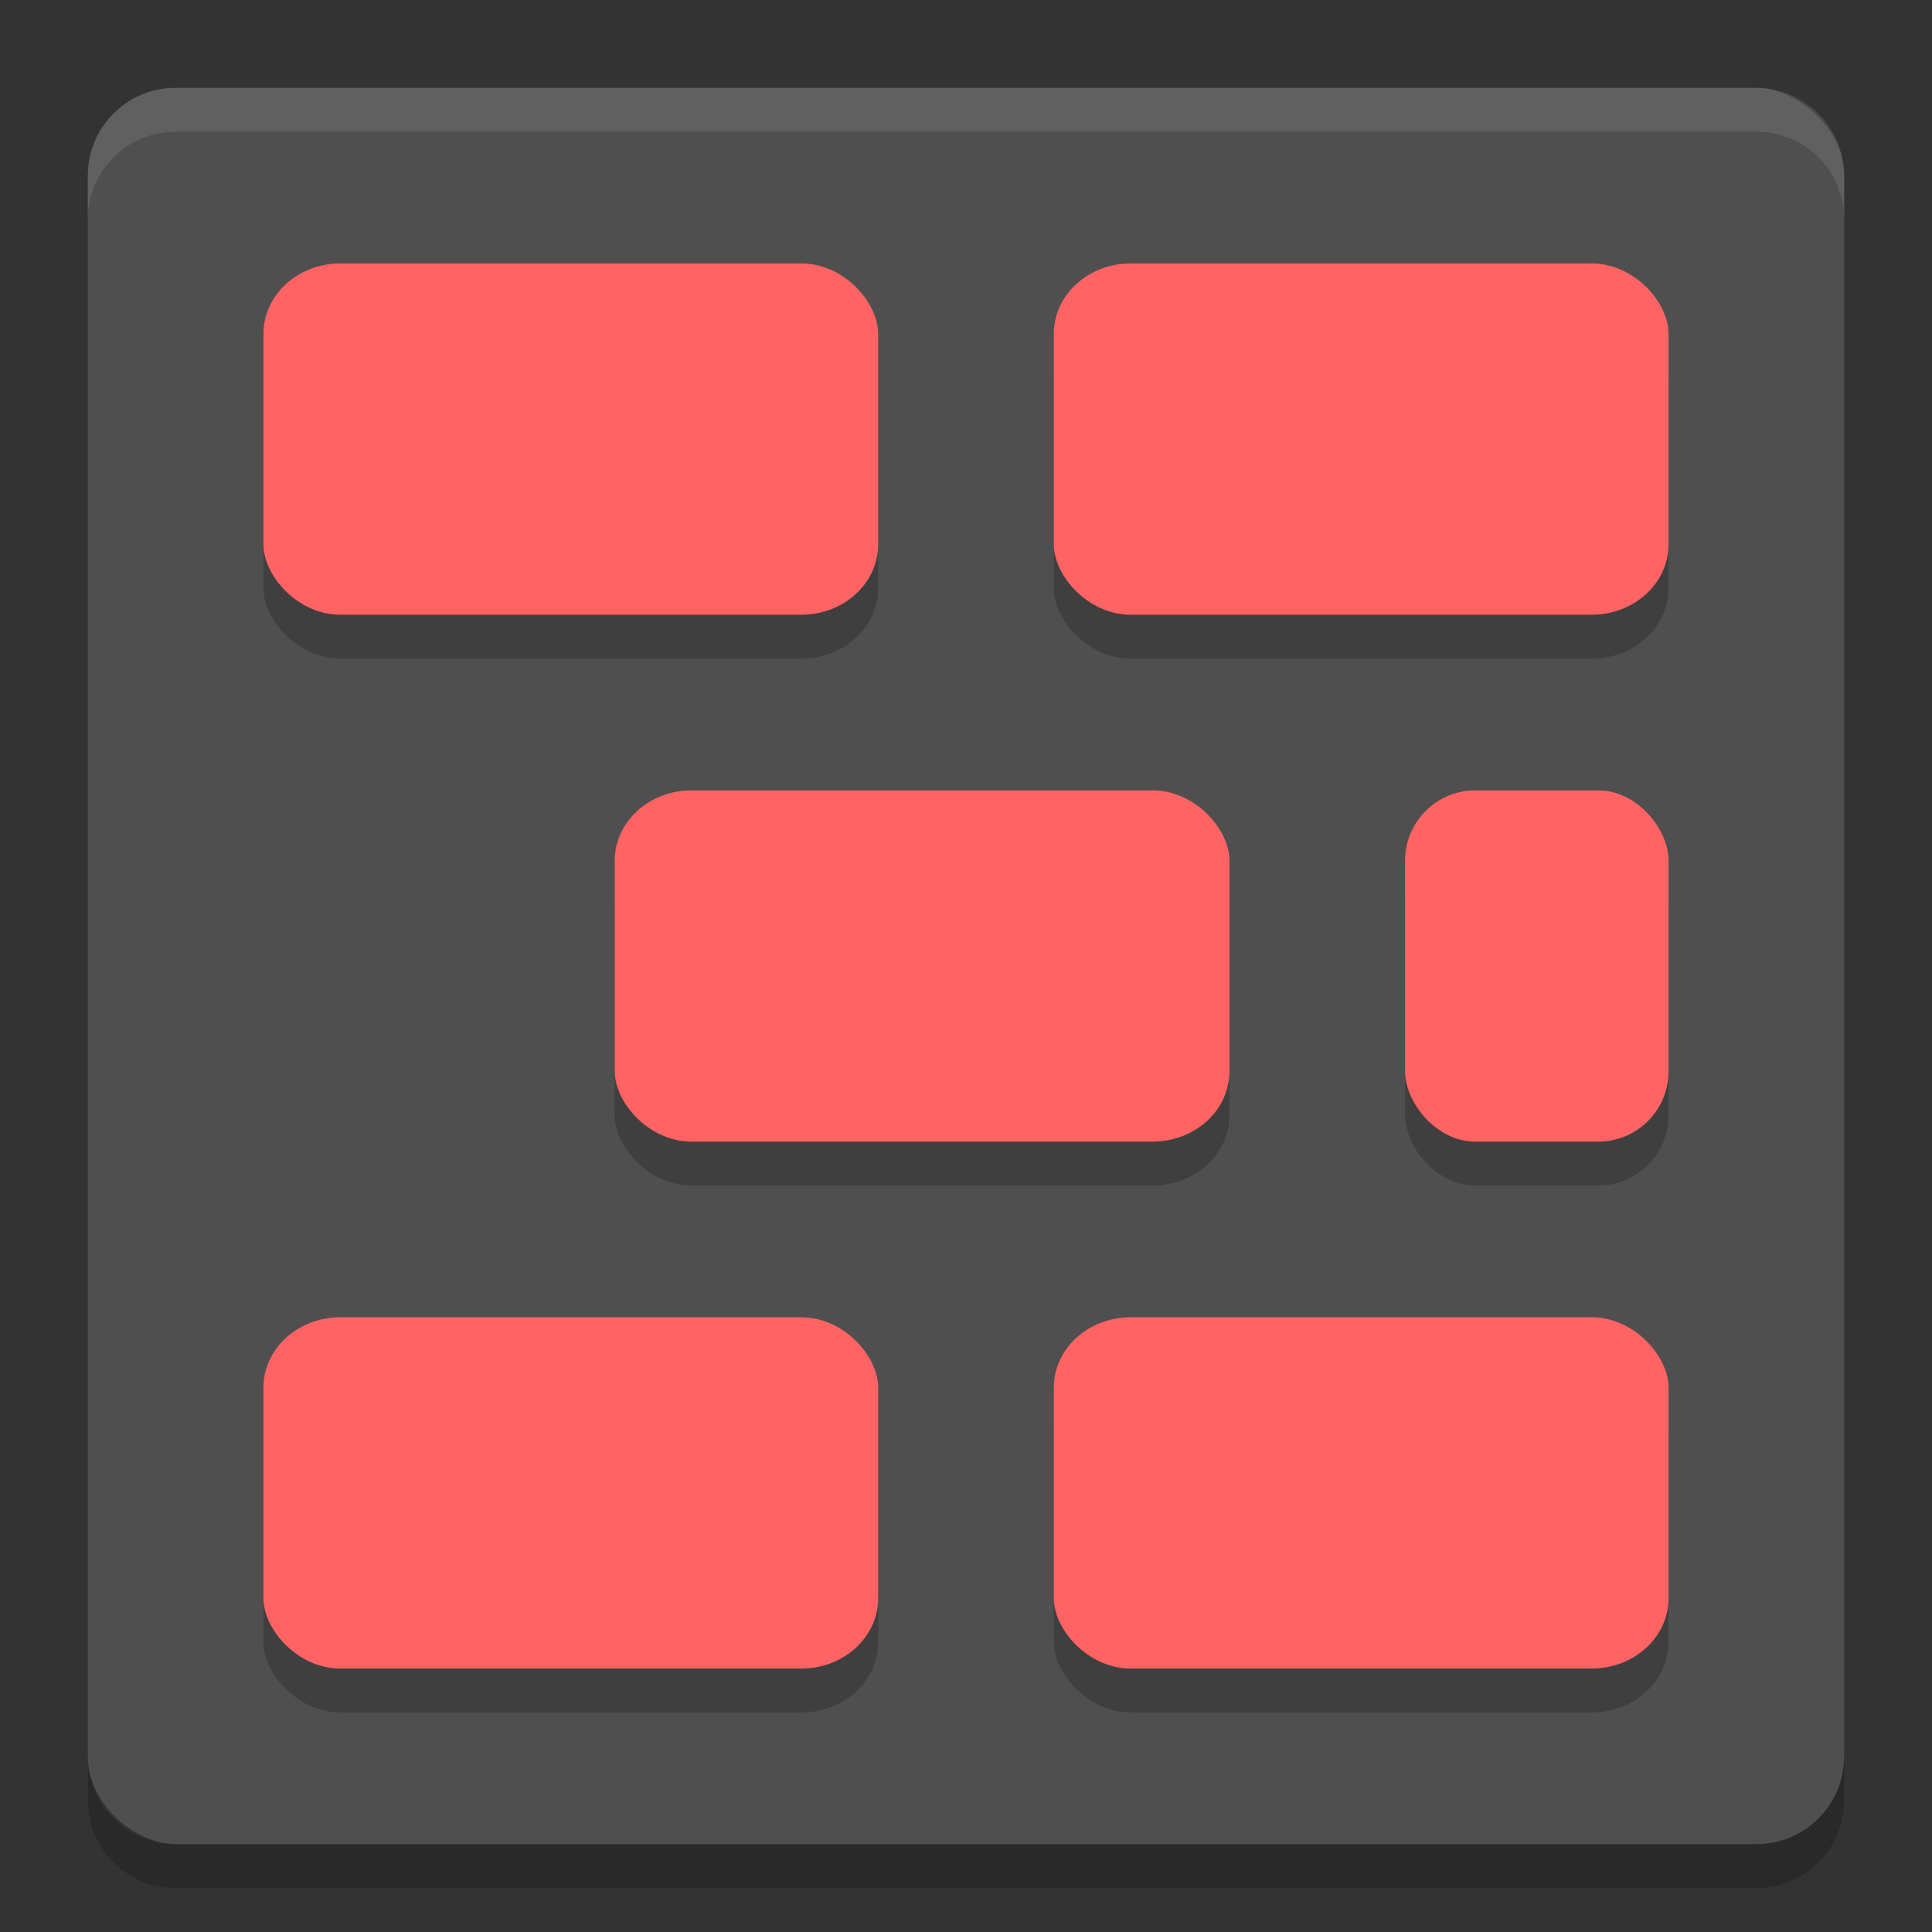 <svg height="22" width="22" xmlns="http://www.w3.org/2000/svg"><rect width="100%" height="100%" fill="#333333" stroke="none"/><rect fill="#4f4f4f" height="20" rx="1" transform="matrix(0 -1 -1 0 0 0)" width="20" x="-21" y="-21"/><path d="m2 1c-.554 0-1 .446-1 1v .5c0-.554.446-1 1-1h18c .554 0 1 .446 1 1v-.5c0-.554-.446-1-1-1z" fill="#fff" opacity=".1"/><path d="m2 21.5c-.554 0-1-.446-1-1v-.5c0 .554.446 1 1 1h18c .554 0 1-.446 1-1v .5c0 .554-.446 1-1 1z" opacity=".2"/><g opacity=".2"><rect height="4" rx=".875" ry=".8" width="7" x="3" y="3.5"/><rect height="4" rx=".875" ry=".8" width="7" x="12" y="3.5"/><rect height="4" rx=".875" ry=".8" width="7" x="7" y="9.5"/><rect height="4" rx=".8" width="3" x="16" y="9.5"/><rect height="4" rx=".875" ry=".8" width="7" x="3" y="15.5"/><rect height="4" rx=".875" ry=".8" width="7" x="12" y="15.5"/></g><g fill="#ff6363"><rect height="4" rx=".875" ry=".8" width="7" x="3" y="3"/><rect height="4" rx=".875" ry=".8" width="7" x="12" y="3"/><rect height="4" rx=".875" ry=".8" width="7" x="7" y="9"/><rect height="4" rx=".8" width="3" x="16" y="9"/><rect height="4" rx=".875" ry=".8" width="7" x="3" y="15"/><rect height="4" rx=".875" ry=".8" width="7" x="12" y="15"/></g></svg>
